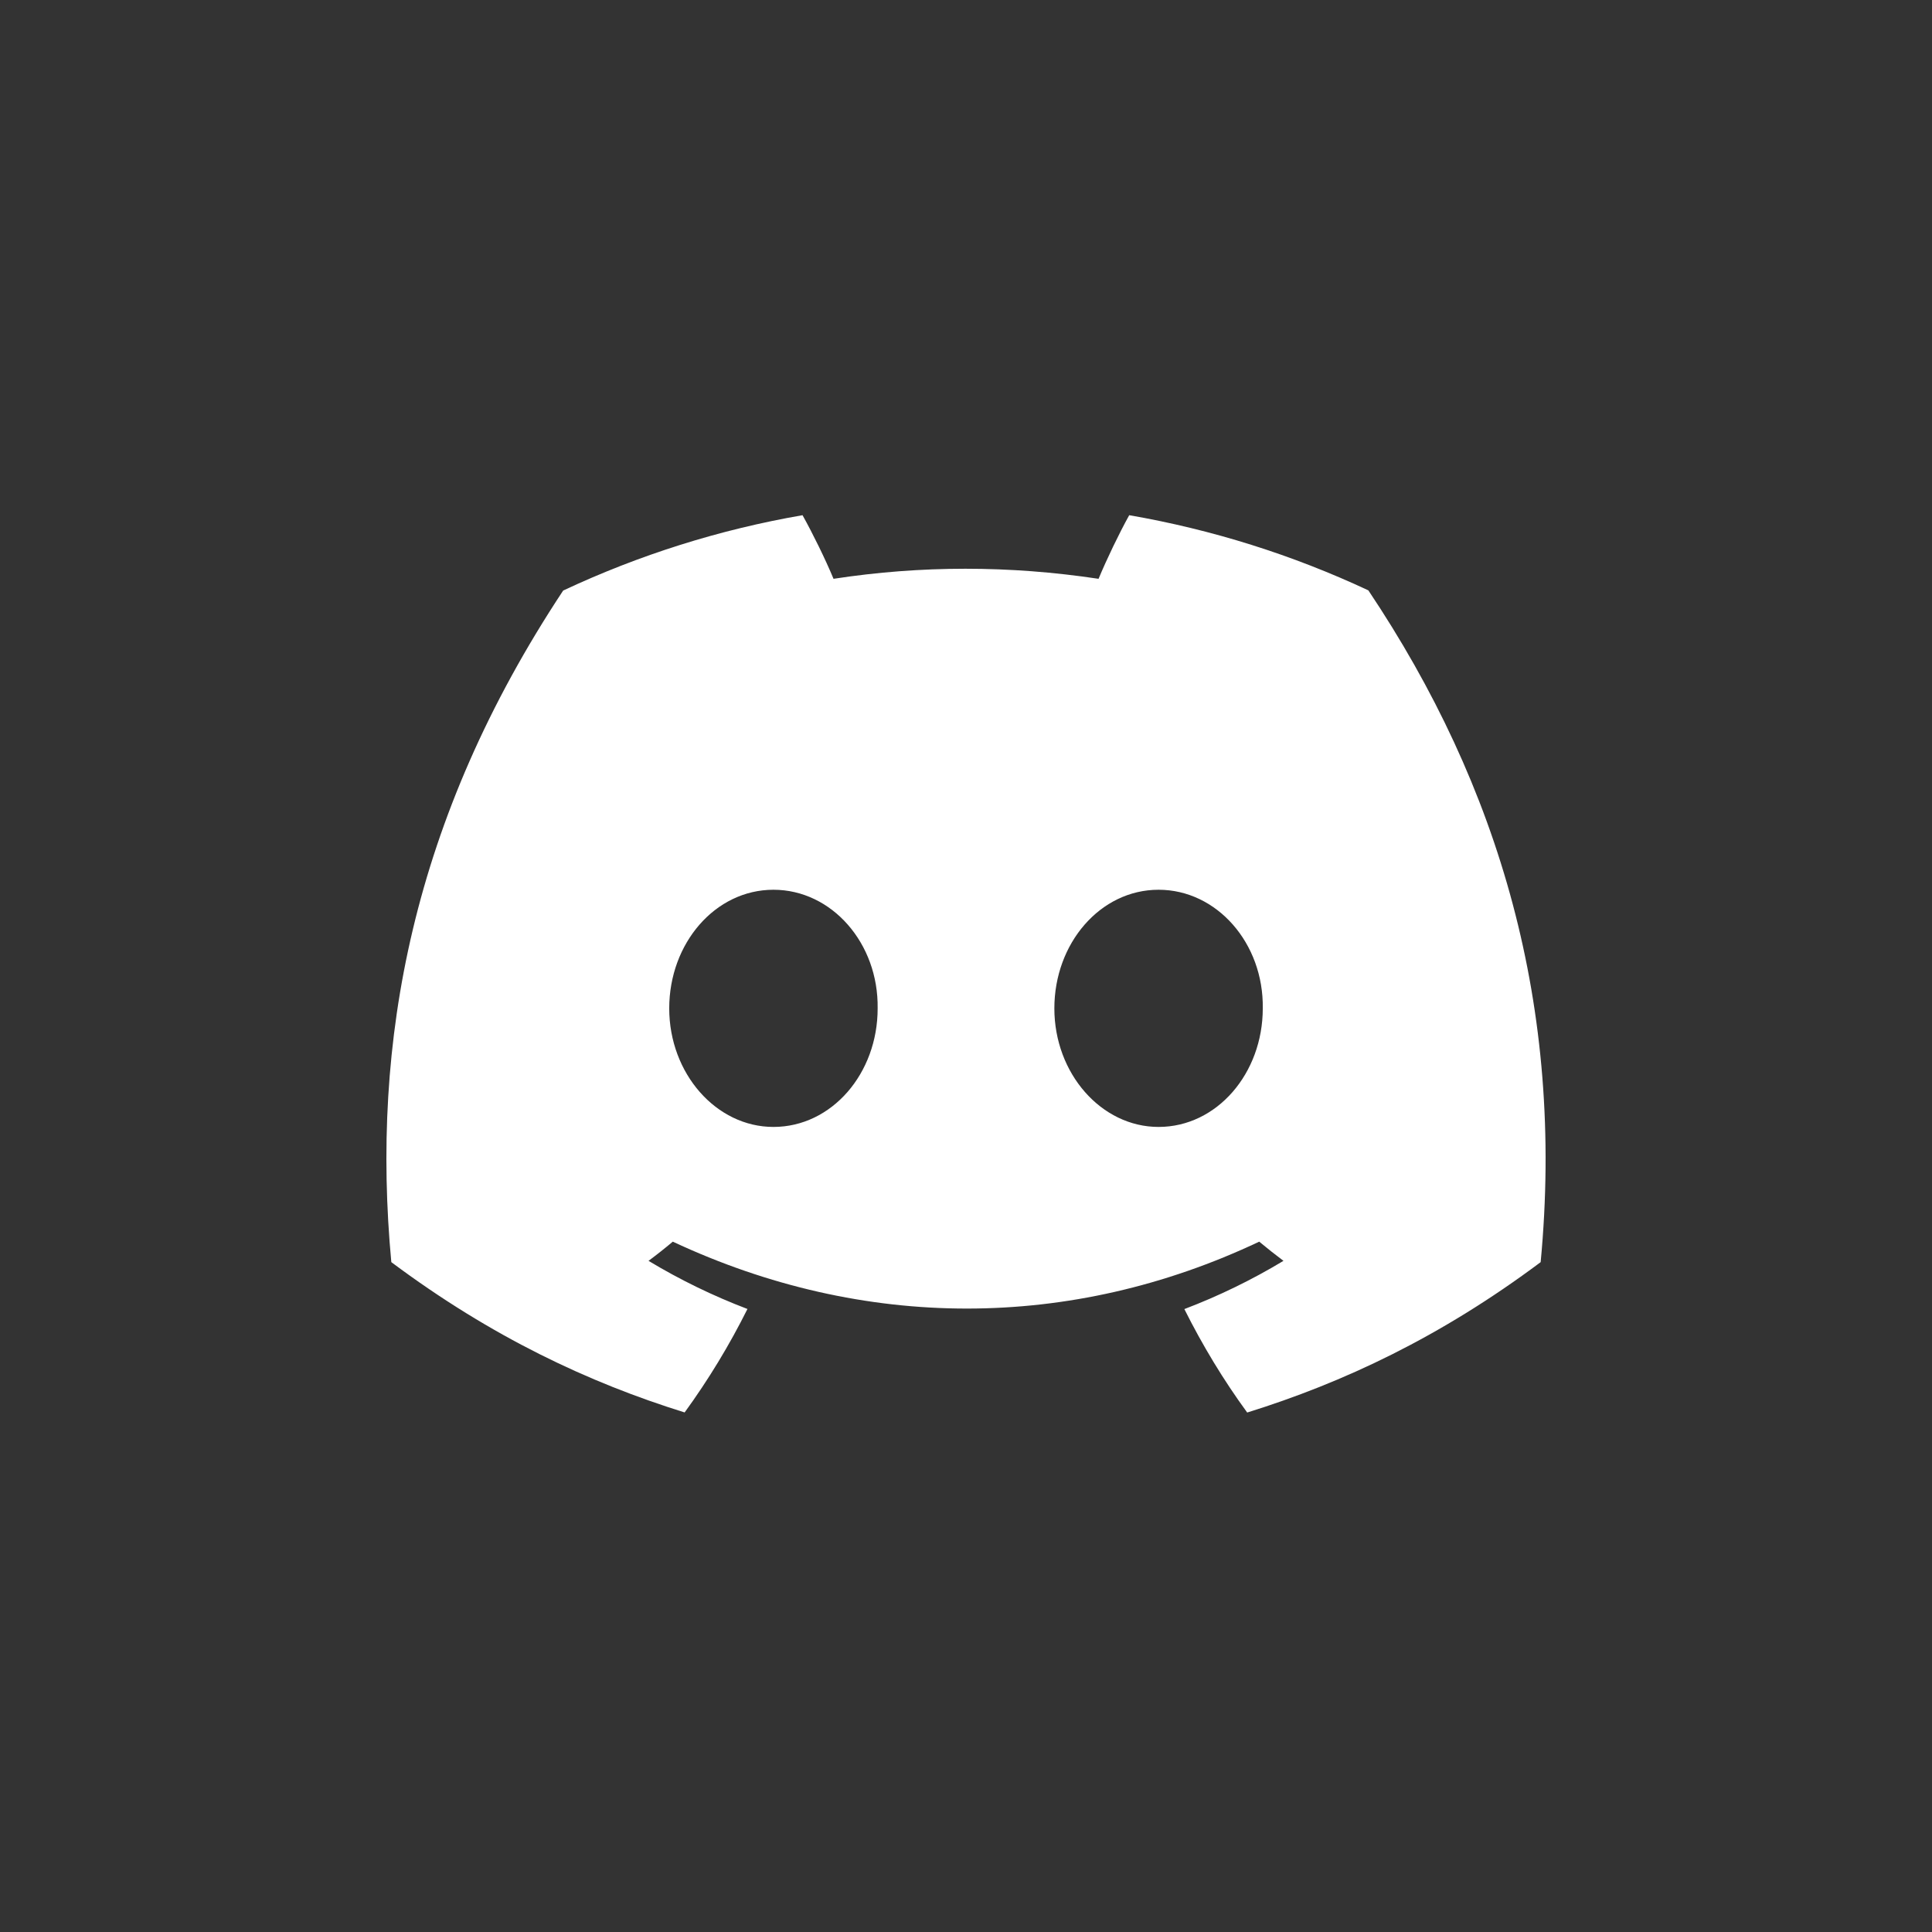 <svg width="90" height="90" viewBox="0 0 90 90" fill="none" xmlns="http://www.w3.org/2000/svg">
<rect x="0" y="0" width="90" height="90" fill="#333333" stroke="none"/>
<path d="M63.743 27.501C60.202 25.844 56.455 24.667 52.603 24C52.123 24.868 51.562 26.035 51.175 26.963C47.022 26.338 42.906 26.338 38.829 26.963C38.442 26.035 37.869 24.868 37.385 24C33.528 24.667 29.778 25.847 26.235 27.51C19.185 38.164 17.274 48.553 18.229 58.795C22.905 62.288 27.437 64.409 31.893 65.797C33 64.274 33.979 62.662 34.819 60.977C33.219 60.368 31.677 59.618 30.211 58.735C30.597 58.449 30.974 58.151 31.341 57.841C40.226 61.997 49.88 61.997 58.659 57.841C59.028 58.148 59.405 58.447 59.789 58.735C58.32 59.62 56.775 60.372 55.172 60.982C56.017 62.673 56.994 64.287 58.099 65.801C62.558 64.413 67.094 62.292 71.77 58.795C72.892 46.922 69.855 36.628 63.743 27.501V27.501ZM36.03 52.497C33.362 52.497 31.175 50.007 31.175 46.974C31.175 43.942 33.316 41.448 36.03 41.448C38.744 41.448 40.931 43.938 40.884 46.974C40.889 50.007 38.744 52.497 36.03 52.497ZM53.97 52.497C51.303 52.497 49.116 50.007 49.116 46.974C49.116 43.942 51.256 41.448 53.97 41.448C56.684 41.448 58.871 43.938 58.825 46.974C58.825 50.007 56.684 52.497 53.97 52.497V52.497Z" fill="white"/>
</svg>
